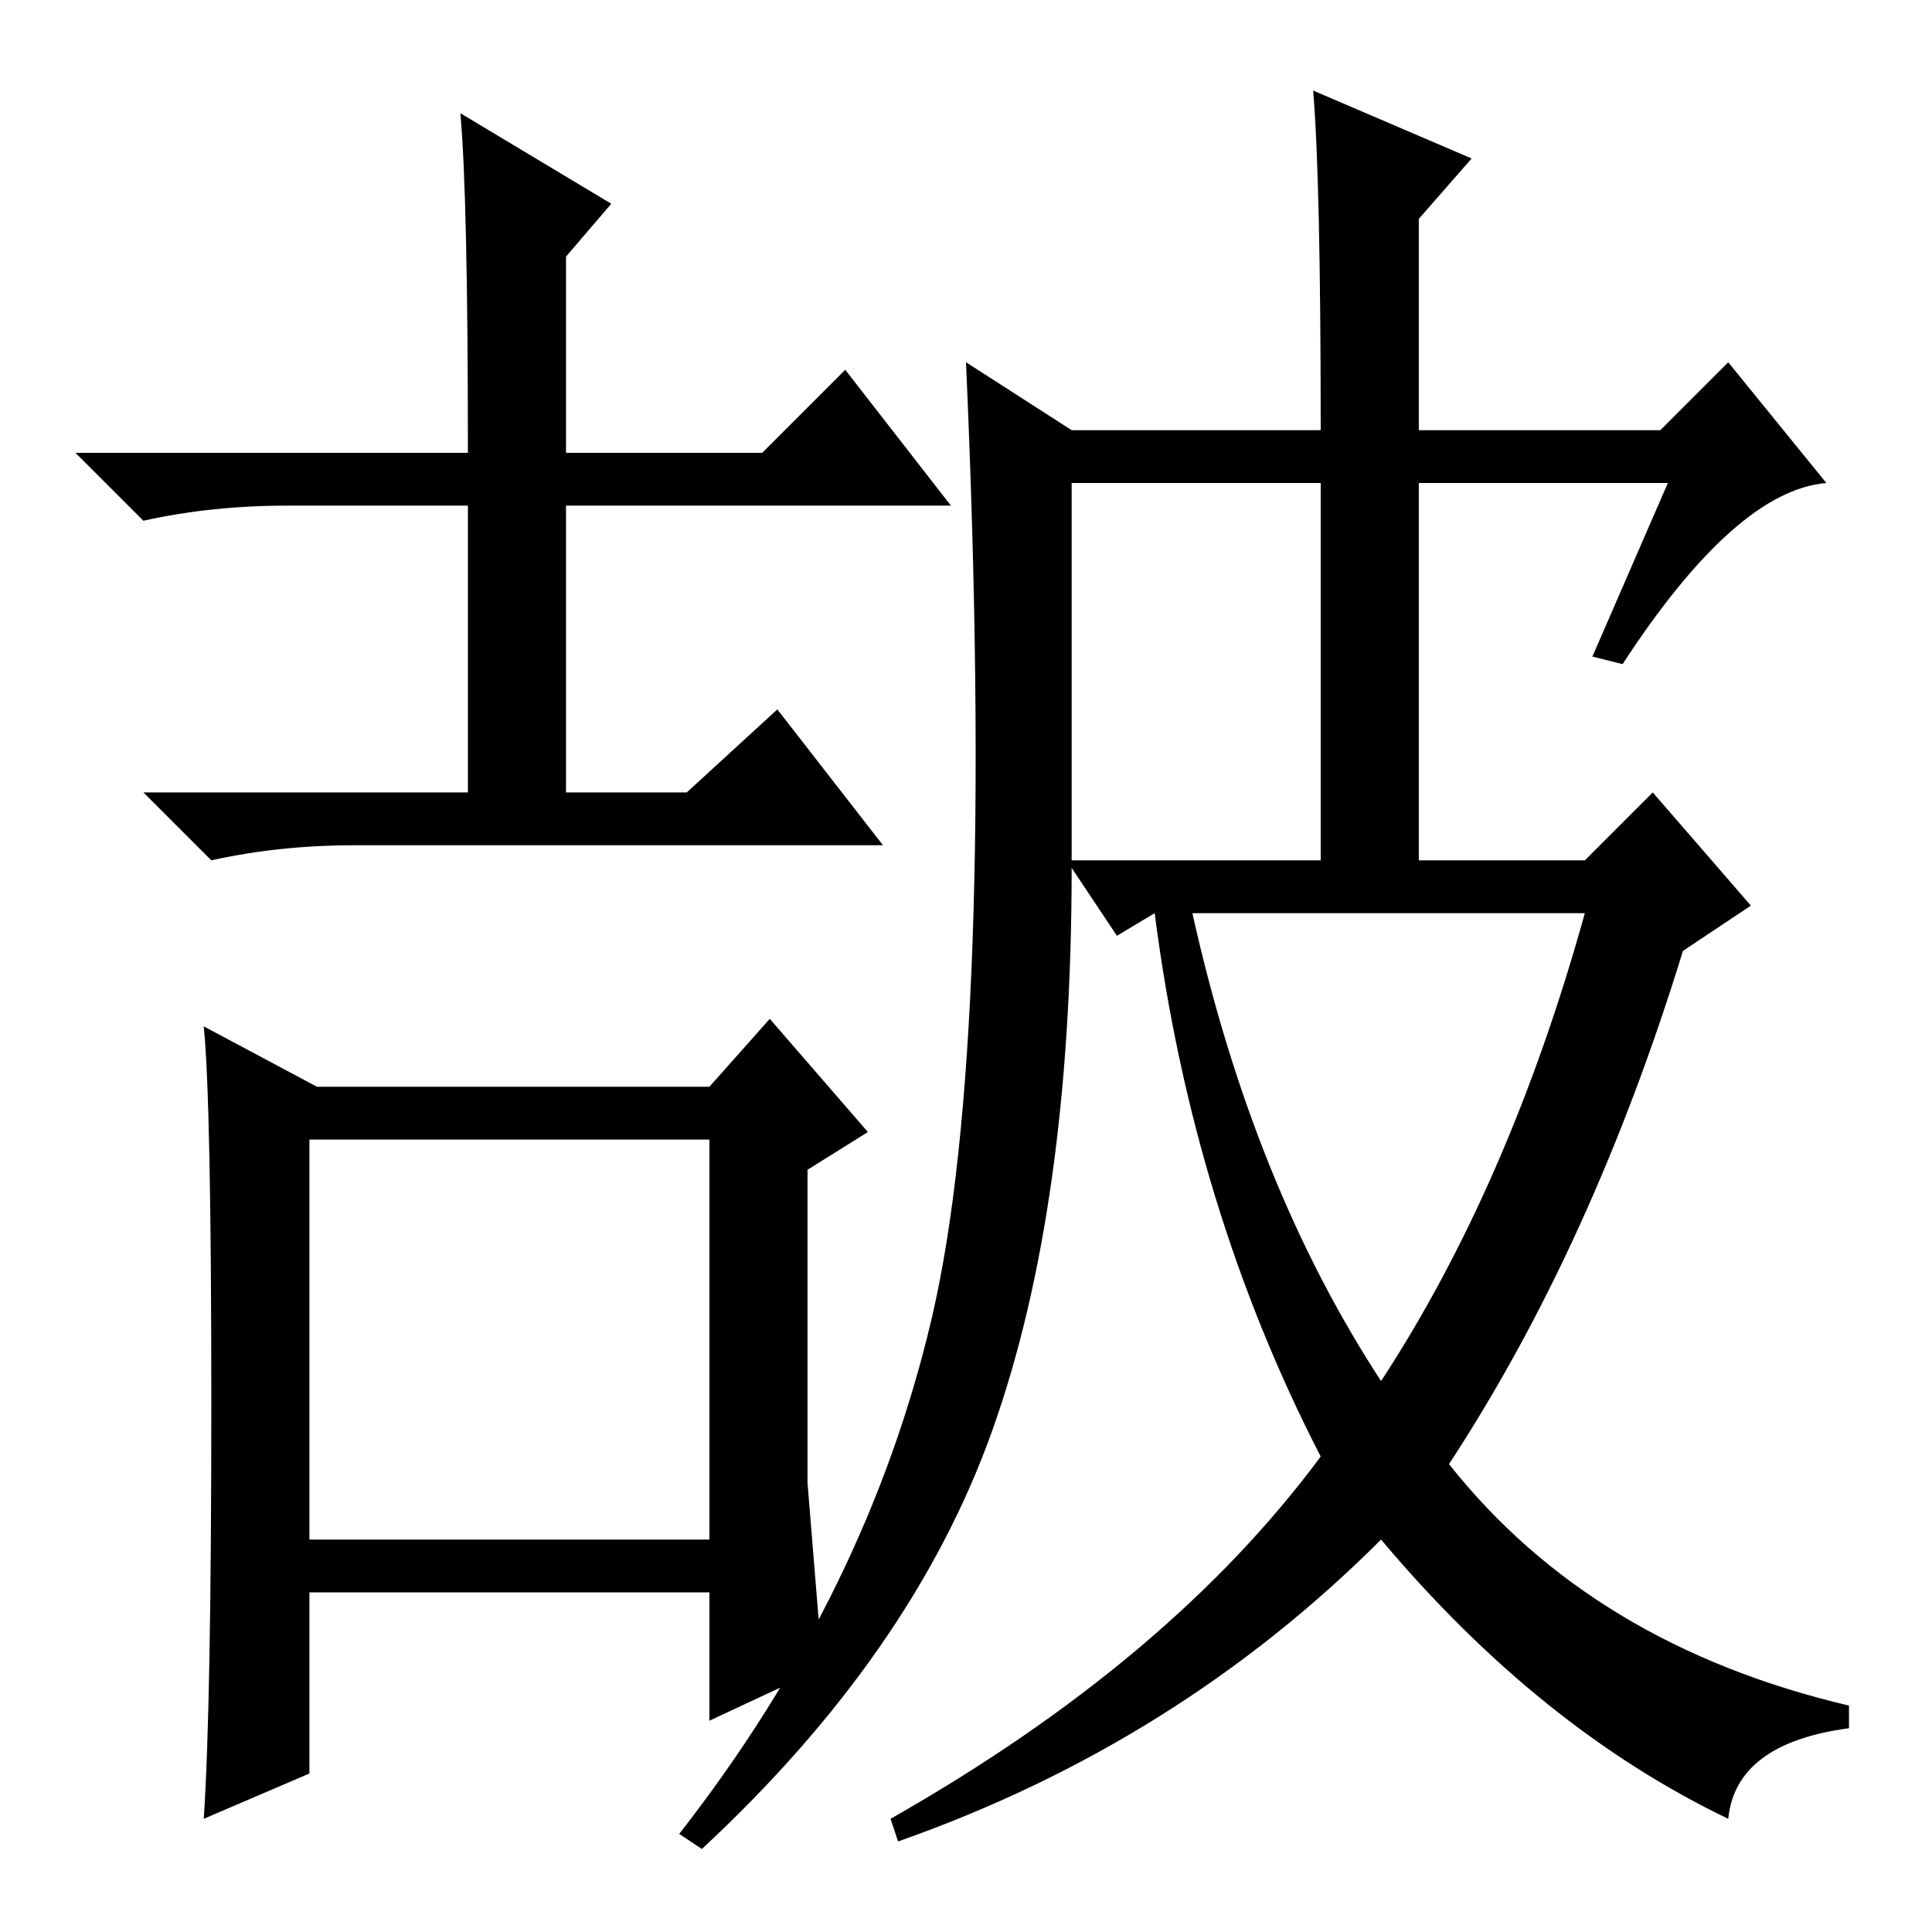 <?xml version="1.0" standalone="no"?>
<!DOCTYPE svg PUBLIC "-//W3C//DTD SVG 1.1//EN" "http://www.w3.org/Graphics/SVG/1.1/DTD/svg11.dtd" >
<svg xmlns="http://www.w3.org/2000/svg" xmlns:xlink="http://www.w3.org/1999/xlink" version="1.1" viewBox="0 -36 256 256">
  <g transform="matrix(1 0 0 -1 0 220)">
   <path fill="currentColor"
d="M41 52h53v53h-53v-53zM61 241l20 -12l-6 -7v-26h26l11 11l14 -18h-51v-38h16l12 11l14 -18h-70q-10 0 -19 -2l-9 9h43v38h-24q-10 0 -19 -2l-9 9h52q0 34 -1 45zM42 112h52l8 9l13 -15l-8 -5v-41.5t2 -24.5l-15 -7v17h-53v-24l-14 -6q1 15 1 55t-1 50zM174 244l21 -9
l-7 -8v-28h32l9 9l13 -16q-12 -1 -27 -24l-4 1l10 23h-33v-50h22l9 9l13 -15l-9 -6q-12 -39 -31 -68q19 -24 53 -32v-3q-15 -2 -16 -12q-25 12 -46 37q-27 -27 -64 -40l-1 3q37 21 57 48q-17 33 -22 72l-5 -3l-6 9q0 -45 -10.5 -74.5t-38.5 -55.5l-3 2q25 32 33.5 68.5
t4.5 126.5l14 -9h33q0 33 -1 45zM142 142h33v50h-33v-50zM183 73q17 26 27 62h-52q8 -36 25 -62z" />
  </g>

</svg>
